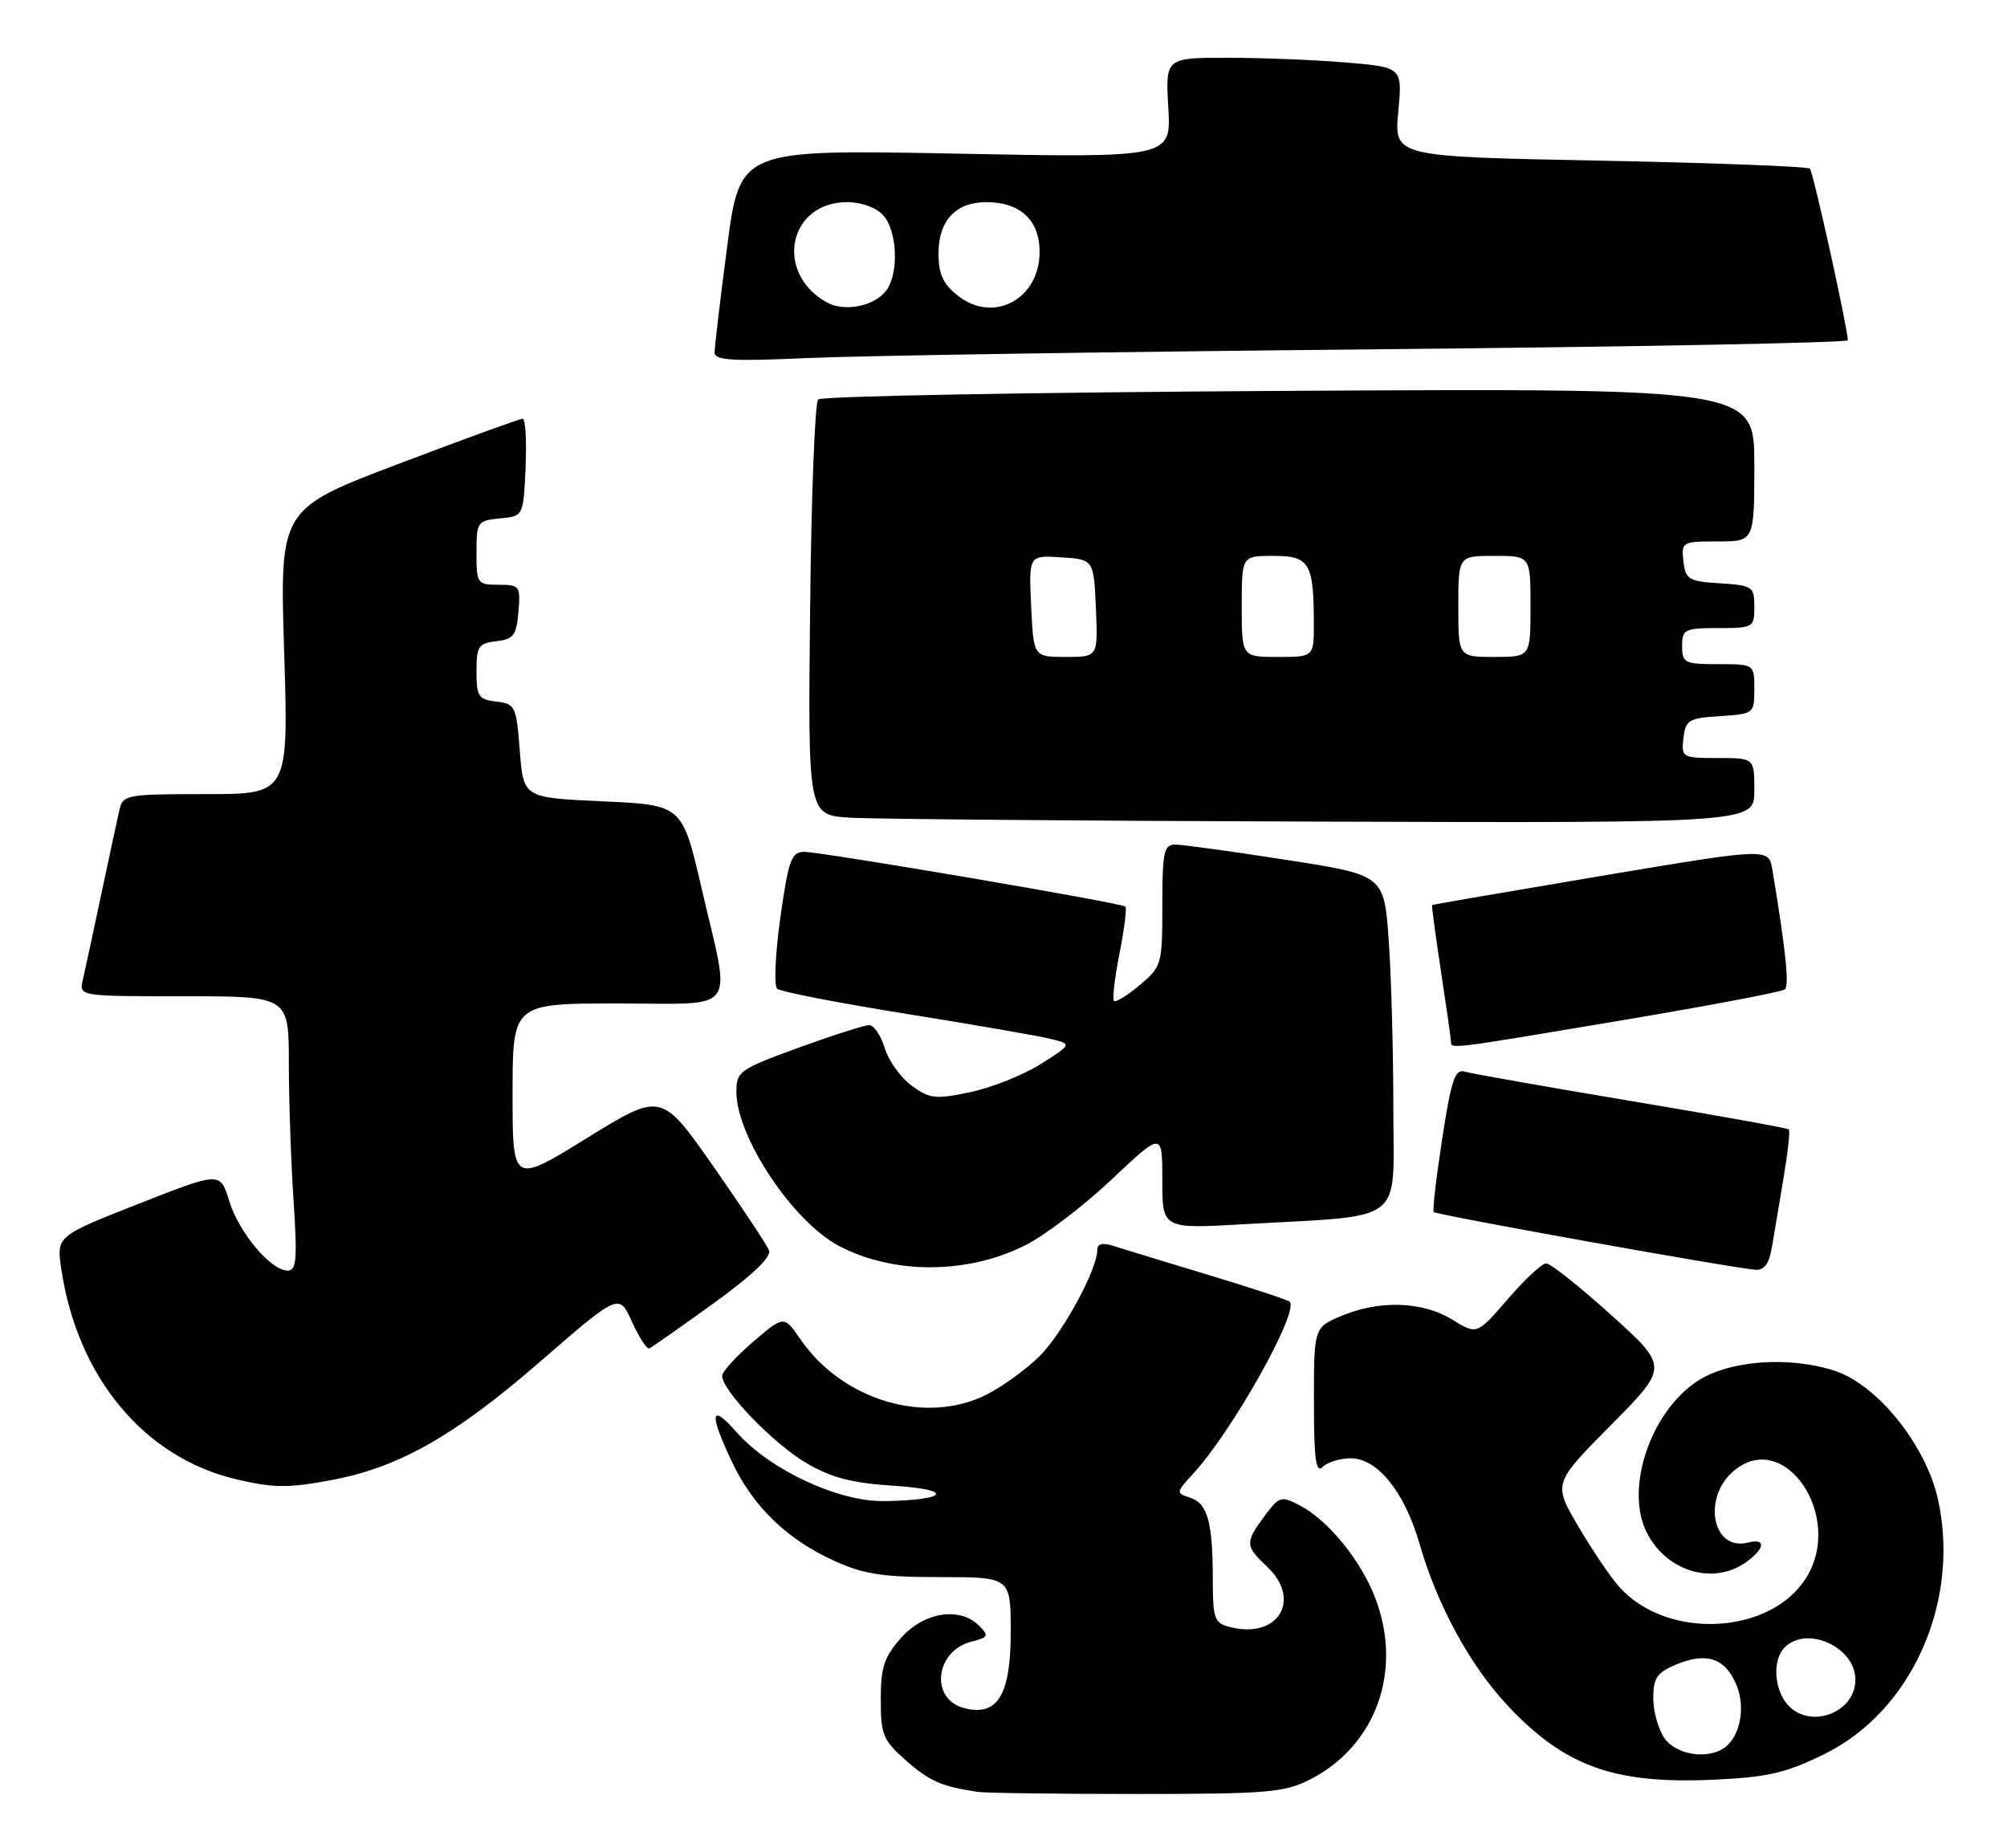 <?xml version="1.0" encoding="UTF-8" standalone="no"?>
<!DOCTYPE svg PUBLIC "-//W3C//DTD SVG 1.1//EN" "http://www.w3.org/Graphics/SVG/1.1/DTD/svg11.dtd" >
<svg xmlns="http://www.w3.org/2000/svg" xmlns:xlink="http://www.w3.org/1999/xlink" version="1.1" viewBox="0 0 278 256">
 <g >
 <path fill="currentColor"
d=" M 181.44 246.50 C 190.59 241.85 194.35 231.44 190.50 221.37 C 188.50 216.12 183.94 210.54 180.00 208.50 C 177.45 207.18 177.18 207.27 175.15 210.01 C 172.43 213.69 172.46 214.14 175.50 217.00 C 180.37 221.57 177.06 227.06 170.43 225.39 C 168.19 224.83 168.00 224.31 167.99 218.64 C 167.97 210.74 167.25 208.21 164.80 207.44 C 162.88 206.83 162.89 206.72 165.26 204.15 C 170.68 198.27 180.00 181.67 178.64 180.31 C 178.40 180.07 173.32 178.39 167.35 176.59 C 161.38 174.79 155.49 172.99 154.25 172.59 C 152.69 172.09 152.00 172.27 151.99 173.18 C 151.97 175.87 147.20 184.65 144.04 187.81 C 142.24 189.61 138.94 192.01 136.71 193.15 C 128.30 197.44 116.69 194.01 110.87 185.51 C 108.60 182.21 108.60 182.21 104.33 185.85 C 101.99 187.86 100.05 189.98 100.03 190.57 C 99.97 192.56 107.14 200.00 111.69 202.66 C 115.16 204.70 117.99 205.43 123.86 205.81 C 132.28 206.35 131.29 207.81 122.41 207.93 C 116.11 208.02 106.58 203.56 102.06 198.42 C 98.40 194.25 98.16 195.69 101.39 202.50 C 104.32 208.69 108.97 213.20 115.50 216.18 C 119.62 218.06 122.22 218.46 130.25 218.46 C 140.00 218.46 140.00 218.46 140.00 226.07 C 140.00 234.79 138.19 237.77 133.61 236.62 C 128.76 235.40 129.49 228.67 134.61 227.38 C 136.91 226.81 137.01 226.59 135.63 225.20 C 132.96 222.53 128.03 223.28 124.84 226.85 C 122.47 229.51 122.00 230.91 122.00 235.41 C 122.00 240.31 122.31 241.07 125.52 243.88 C 128.79 246.75 130.41 247.46 135.43 248.21 C 136.50 248.37 146.40 248.50 157.43 248.50 C 175.52 248.50 177.89 248.30 181.44 246.50 Z  M 252.73 242.96 C 264.77 237.04 271.52 221.96 268.47 207.82 C 266.85 200.30 260.12 191.86 254.19 189.90 C 247.84 187.80 239.46 188.43 235.08 191.33 C 228.57 195.64 225.03 206.29 228.12 212.32 C 230.85 217.67 237.26 219.61 241.78 216.44 C 244.48 214.55 244.68 213.01 242.15 213.67 C 237.22 214.96 235.72 207.50 240.15 203.75 C 247.19 197.80 255.50 210.10 250.17 218.58 C 245.21 226.47 230.97 227.19 224.35 219.88 C 223.16 218.57 220.60 214.80 218.66 211.50 C 215.12 205.50 215.12 205.50 223.13 197.41 C 231.13 189.33 231.13 189.33 223.18 182.16 C 218.81 178.22 214.76 175.00 214.17 175.00 C 213.59 175.00 211.19 177.23 208.85 179.95 C 204.58 184.90 204.58 184.90 201.15 182.79 C 197.05 180.25 191.03 180.06 185.75 182.30 C 182.00 183.90 182.00 183.90 182.00 194.15 C 182.00 202.12 182.27 204.13 183.20 203.20 C 183.86 202.54 185.62 202.00 187.11 202.00 C 190.80 202.00 194.56 206.68 196.62 213.82 C 199.07 222.33 203.60 230.66 208.80 236.22 C 216.72 244.69 223.60 247.16 237.42 246.52 C 244.90 246.17 247.37 245.60 252.73 242.96 Z  M 46.11 204.98 C 55.31 203.23 63.06 198.82 74.75 188.67 C 85.75 179.12 85.75 179.12 87.54 183.09 C 88.52 185.27 89.61 186.93 89.95 186.78 C 90.29 186.63 94.28 183.82 98.82 180.55 C 104.12 176.73 106.87 174.11 106.53 173.22 C 106.24 172.46 102.76 167.22 98.81 161.56 C 91.61 151.28 91.61 151.28 81.30 157.64 C 71.00 164.01 71.00 164.01 71.00 151.51 C 71.00 139.00 71.00 139.00 85.50 139.00 C 102.54 139.00 101.28 140.72 97.17 123.00 C 94.50 111.50 94.50 111.50 83.50 111.00 C 72.50 110.50 72.50 110.50 72.00 104.00 C 71.52 97.80 71.37 97.49 68.75 97.18 C 66.28 96.90 66.00 96.48 66.00 93.00 C 66.00 89.52 66.28 89.10 68.75 88.82 C 71.14 88.54 71.54 88.01 71.81 84.75 C 72.11 81.17 71.99 81.00 69.06 81.00 C 66.11 81.00 66.00 80.85 66.00 76.56 C 66.00 72.29 66.12 72.12 69.25 71.81 C 72.50 71.50 72.50 71.50 72.80 64.75 C 72.96 61.04 72.78 58.00 72.40 58.00 C 72.01 58.00 64.29 60.81 55.22 64.25 C 38.74 70.50 38.74 70.50 39.36 90.25 C 39.97 110.00 39.97 110.00 28.51 110.00 C 17.43 110.00 17.02 110.08 16.53 112.25 C 16.24 113.49 15.11 118.78 14.00 124.00 C 12.89 129.22 11.76 134.51 11.47 135.75 C 10.96 138.00 10.96 138.00 25.48 138.00 C 40.00 138.00 40.00 138.00 40.01 147.25 C 40.01 152.34 40.30 160.89 40.66 166.25 C 41.20 174.44 41.07 176.00 39.84 176.00 C 37.51 176.00 33.09 170.73 31.74 166.33 C 30.50 162.30 30.50 162.30 19.15 166.77 C 7.81 171.23 7.81 171.23 8.50 175.83 C 10.74 190.82 19.99 201.91 32.73 204.91 C 37.96 206.14 39.93 206.15 46.11 204.98 Z  M 142.06 172.47 C 144.78 171.09 150.15 167.00 154.00 163.36 C 161.00 156.76 161.00 156.76 161.00 163.49 C 161.00 170.22 161.00 170.22 172.25 169.58 C 195.02 168.27 193.00 169.84 193.00 153.56 C 193.00 145.72 192.71 135.24 192.36 130.26 C 191.72 121.21 191.72 121.21 178.11 119.10 C 170.62 117.93 163.71 116.98 162.75 116.99 C 161.22 117.00 161.00 118.07 161.00 125.41 C 161.00 133.60 160.92 133.89 157.87 136.45 C 156.16 137.90 154.55 138.88 154.30 138.64 C 154.06 138.39 154.40 135.44 155.07 132.07 C 155.73 128.70 156.10 125.78 155.89 125.58 C 155.33 125.07 113.85 118.00 111.41 118.00 C 109.62 118.00 109.23 119.05 108.09 127.10 C 107.39 132.11 107.19 136.54 107.65 136.96 C 108.12 137.37 116.15 138.93 125.50 140.43 C 134.85 141.93 143.85 143.49 145.50 143.90 C 148.50 144.64 148.50 144.64 144.15 147.39 C 141.76 148.91 137.38 150.65 134.42 151.28 C 129.54 152.30 128.76 152.21 126.26 150.37 C 124.74 149.25 123.07 146.91 122.54 145.17 C 122.02 143.43 121.05 142.00 120.39 142.00 C 119.74 142.00 115.33 143.41 110.60 145.13 C 102.43 148.11 102.00 148.42 102.00 151.24 C 102.00 157.48 109.84 169.25 116.22 172.59 C 123.80 176.57 134.07 176.52 142.06 172.47 Z  M 245.44 172.75 C 245.74 170.96 246.46 166.64 247.05 163.15 C 247.64 159.65 247.97 156.64 247.78 156.45 C 247.59 156.26 237.77 154.49 225.97 152.52 C 214.16 150.54 203.77 148.71 202.89 148.44 C 201.54 148.03 201.02 149.59 199.77 157.73 C 198.94 163.10 198.41 167.67 198.60 167.89 C 198.96 168.29 240.29 175.71 243.20 175.89 C 244.38 175.97 245.07 175.00 245.44 172.75 Z  M 224.50 141.36 C 236.60 139.33 246.83 137.39 247.23 137.05 C 247.87 136.52 247.35 131.60 245.50 120.47 C 244.99 117.44 244.99 117.44 221.75 121.34 C 208.96 123.49 198.44 125.30 198.36 125.37 C 198.29 125.44 198.84 129.55 199.59 134.50 C 200.34 139.45 200.97 143.84 200.98 144.25 C 201.01 145.33 200.43 145.40 224.50 141.36 Z  M 243.00 109.50 C 243.00 105.00 243.00 105.00 237.93 105.00 C 233.00 105.00 232.88 104.93 233.18 102.25 C 233.47 99.73 233.90 99.47 238.25 99.20 C 242.94 98.89 243.00 98.85 243.00 95.45 C 243.00 92.00 243.00 92.00 238.00 92.00 C 233.33 92.00 233.00 91.83 233.00 89.50 C 233.00 87.17 233.33 87.00 238.00 87.00 C 242.87 87.00 243.00 86.92 243.00 84.05 C 243.00 81.25 242.77 81.09 238.25 80.80 C 233.90 80.53 233.47 80.27 233.18 77.75 C 232.88 75.07 233.00 75.00 237.93 75.00 C 243.00 75.00 243.00 75.00 243.00 64.39 C 243.00 53.79 243.00 53.79 178.58 54.14 C 143.15 54.34 113.79 54.87 113.33 55.33 C 112.87 55.79 112.37 68.93 112.21 84.53 C 111.91 112.90 111.91 112.90 117.71 113.26 C 120.89 113.46 150.39 113.71 183.25 113.81 C 243.00 114.00 243.00 114.00 243.00 109.50 Z  M 190.25 48.39 C 226.41 48.04 255.98 47.48 255.96 47.13 C 255.81 44.86 251.15 23.82 250.70 23.36 C 250.39 23.06 237.30 22.56 221.62 22.25 C 193.10 21.70 193.10 21.70 193.68 15.51 C 194.26 9.32 194.26 9.32 186.48 8.66 C 182.20 8.30 174.81 8.00 170.07 8.00 C 161.43 8.00 161.43 8.00 161.83 14.93 C 162.22 21.86 162.22 21.86 132.36 21.28 C 102.50 20.70 102.50 20.70 100.73 34.10 C 99.76 41.47 98.98 48.10 98.98 48.84 C 99.00 49.92 101.47 50.07 111.75 49.60 C 118.76 49.28 154.09 48.73 190.25 48.39 Z  M 230.56 240.78 C 229.70 239.56 229.00 237.06 229.00 235.23 C 229.00 232.45 229.51 231.69 232.14 230.58 C 236.36 228.81 238.96 229.67 240.51 233.35 C 241.86 236.58 241.01 240.74 238.69 242.21 C 236.28 243.74 232.12 243.01 230.56 240.78 Z  M 247.65 236.17 C 245.72 234.03 245.48 229.92 247.20 228.20 C 250.30 225.10 257.00 228.16 257.00 232.67 C 257.00 237.25 250.75 239.59 247.65 236.17 Z  M 142.83 83.95 C 142.50 76.91 142.50 76.91 147.00 77.20 C 151.50 77.50 151.50 77.50 151.80 84.25 C 152.09 91.00 152.09 91.00 147.63 91.00 C 143.16 91.00 143.16 91.00 142.83 83.95 Z  M 172.00 84.00 C 172.00 77.00 172.00 77.00 176.38 77.00 C 181.38 77.00 181.96 77.97 181.99 86.25 C 182.00 91.00 182.00 91.00 177.00 91.00 C 172.00 91.00 172.00 91.00 172.00 84.00 Z  M 202.00 84.00 C 202.00 77.00 202.00 77.00 207.00 77.00 C 212.00 77.00 212.00 77.00 212.00 84.00 C 212.00 91.00 212.00 91.00 207.00 91.00 C 202.00 91.00 202.00 91.00 202.00 84.00 Z  M 114.50 41.87 C 107.21 37.79 109.22 28.00 117.35 28.00 C 119.32 28.00 121.37 28.75 122.35 29.83 C 124.30 31.99 124.53 37.93 122.75 40.25 C 121.08 42.44 116.97 43.25 114.50 41.87 Z  M 132.71 40.98 C 130.62 39.34 130.00 37.99 130.00 35.08 C 130.00 30.57 132.39 28.00 136.61 28.00 C 141.33 28.00 144.00 30.50 144.00 34.90 C 144.00 41.42 137.63 44.85 132.71 40.98 Z "/>
</g>
</svg>